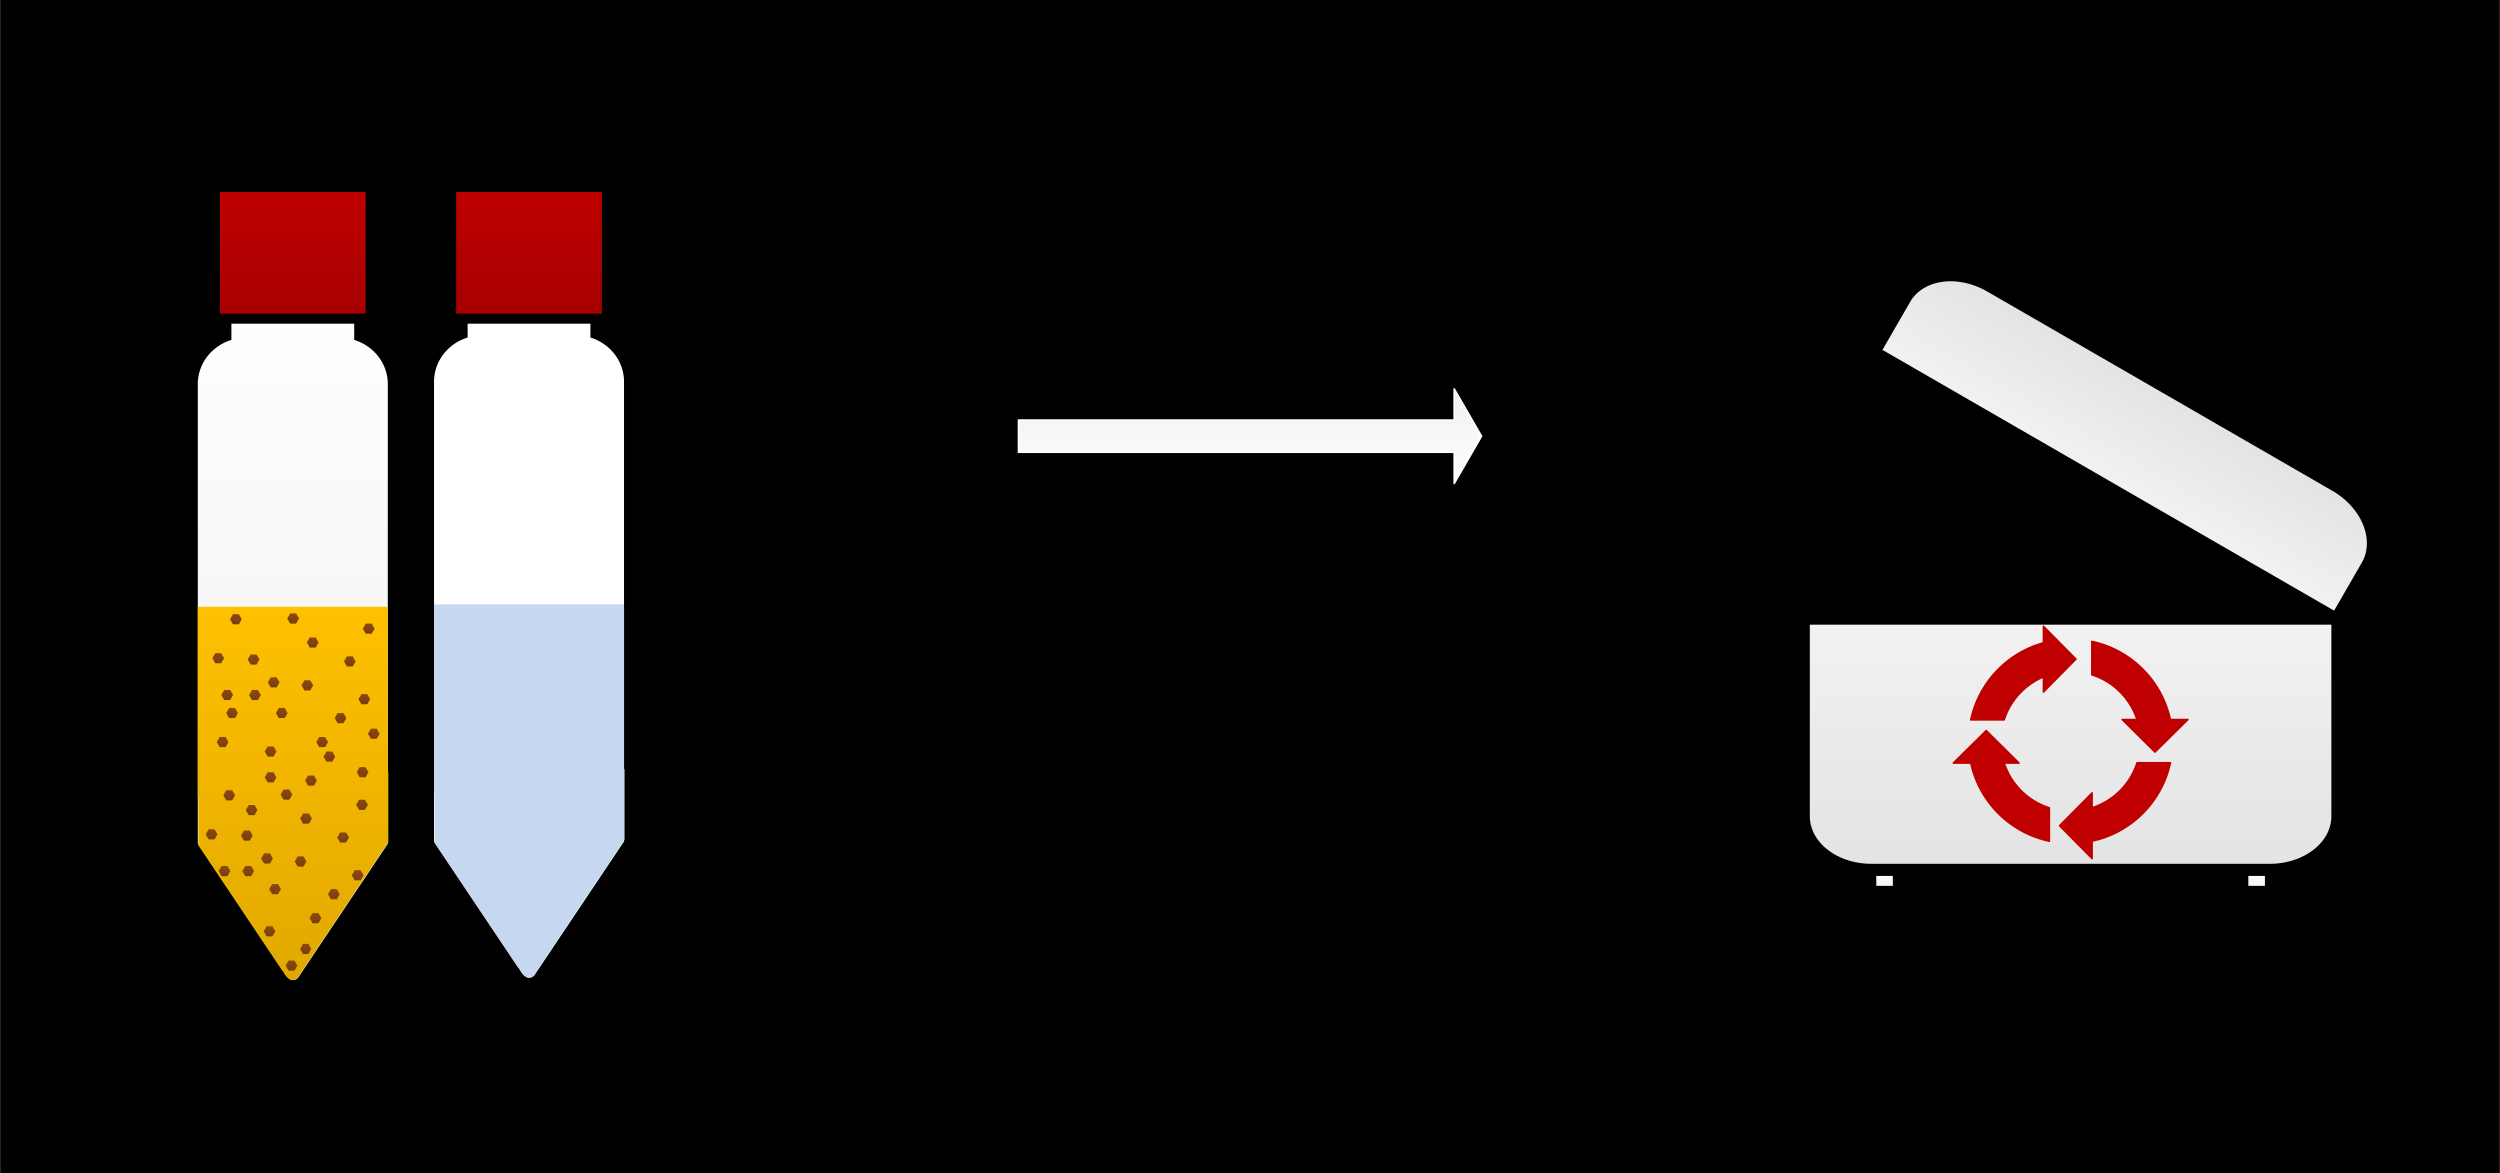 <?xml version="1.0" encoding="UTF-8" standalone="no"?>
<!DOCTYPE svg PUBLIC "-//W3C//DTD SVG 1.1//EN" "http://www.w3.org/Graphics/SVG/1.1/DTD/svg11.dtd">
<!-- Generiert durch Microsoft Visio, SVG Export 4b1.svg Page-1 -->
<svg xmlns="http://www.w3.org/2000/svg" xmlns:xlink="http://www.w3.org/1999/xlink" xmlns:ev="http://www.w3.org/2001/xml-events"
		xmlns:v="http://schemas.microsoft.com/visio/2003/SVGExtensions/" width="5.208in" height="2.444in"
		viewBox="0 0 374.953 175.978" xml:space="preserve" color-interpolation-filters="sRGB" class="st13">
	<v:documentProperties v:langID="1031" v:metric="true" v:viewMarkup="false">
		<v:userDefs>
			<v:ud v:nameU="msvNoAutoConnect" v:val="VT0(0):26"/>
			<v:ud v:nameU="msvConvertTheme"/>
		</v:userDefs>
	</v:documentProperties>

	<style type="text/css">
	<![CDATA[
		.st1 {fill:#000000;stroke:none;stroke-linecap:round;stroke-linejoin:round;stroke-width:0.75}
		.st2 {fill:url(#grad0-6);stroke:#ffffff;stroke-linecap:round;stroke-linejoin:round;stroke-width:0.25}
		.st3 {fill:none;stroke:none;stroke-linecap:round;stroke-linejoin:round;stroke-width:0.25}
		.st4 {fill:#ffffff;stroke:none;stroke-linecap:round;stroke-linejoin:round;stroke-width:0.25}
		.st5 {fill:#c6d8f0;stroke:none;stroke-linecap:round;stroke-linejoin:round;stroke-width:0.25}
		.st6 {fill:url(#grad0-6);stroke:none;stroke-linecap:round;stroke-linejoin:round;stroke-width:0.25}
		.st7 {fill:url(#grad0-24);stroke:none;stroke-linecap:round;stroke-linejoin:round;stroke-width:0.25}
		.st8 {fill:url(#grad0-28);stroke:none;stroke-linecap:round;stroke-linejoin:round;stroke-width:0.25}
		.st9 {fill:url(#grad0-155);stroke:#000000;stroke-linecap:round;stroke-linejoin:round;stroke-width:1.5}
		.st10 {fill:url(#grad0-163);stroke:#000000;stroke-linecap:round;stroke-linejoin:round;stroke-width:1.5}
		.st11 {fill:url(#grad0-6);stroke:#000000;stroke-linecap:round;stroke-linejoin:round;stroke-width:1.5}
		.st12 {fill:#c00000;stroke:#c00000;stroke-linecap:round;stroke-linejoin:round;stroke-width:0.25}
		.st13 {fill:none;fill-rule:evenodd;font-size:12px;overflow:visible;stroke-linecap:square;stroke-miterlimit:3}
	]]>
	</style>

	<defs id="Patterns_And_Gradients">
		<linearGradient id="grad0-6" x1="0" y1="0" x2="1" y2="0" gradientTransform="rotate(270 0.5 0.5)">
			<stop offset="0" stop-color="#f0f0f0" stop-opacity="1"/>
			<stop offset="1" stop-color="#ffffff" stop-opacity="1"/>
		</linearGradient>
		<linearGradient id="grad0-24" x1="0" y1="0" x2="1" y2="0" gradientTransform="rotate(270 0.5 0.5)">
			<stop offset="0" stop-color="#e1a900" stop-opacity="1"/>
			<stop offset="1" stop-color="#ffc000" stop-opacity="1"/>
		</linearGradient>
		<linearGradient id="grad0-28" x1="0" y1="0" x2="1" y2="0" gradientTransform="rotate(270 0.5 0.5)">
			<stop offset="0" stop-color="#783e0e" stop-opacity="1"/>
			<stop offset="1" stop-color="#8c4810" stop-opacity="1"/>
		</linearGradient>
		<linearGradient id="grad0-155" x1="0" y1="0" x2="1" y2="0" gradientTransform="rotate(270 0.5 0.5)">
			<stop offset="0" stop-color="#a60000" stop-opacity="1"/>
			<stop offset="1" stop-color="#c00000" stop-opacity="1"/>
		</linearGradient>
		<linearGradient id="grad0-163" x1="0" y1="0" x2="1" y2="0" gradientTransform="rotate(270 0.5 0.5)">
			<stop offset="0" stop-color="#e3e3e3" stop-opacity="1"/>
			<stop offset="1" stop-color="#f2f2f2" stop-opacity="1"/>
		</linearGradient>
	</defs>
	<g v:mID="4" v:index="1" v:groupContext="backgroundPage">
		<v:userDefs>
			<v:ud v:nameU="msvThemeColors" v:val="VT0(36):26"/>
			<v:ud v:nameU="msvThemeEffects" v:val="VT0(16):26"/>
			<v:ud v:nameU="msvThemeOrder" v:val="VT0(0):26"/>
			<v:ud v:nameU="msvVisioCreated" v:prompt="" v:val="VT0(0):26"/>
		</v:userDefs>
		<title>VHintergrund-1</title>
		<v:pageProperties width="5.208" height="2.444" v:drawingScale="0.0393701" v:pageScale="0.0393701" v:drawingUnits="24"
				v:shadowOffsetX="8.50394" v:shadowOffsetY="-8.50394"/>
		<g id="shape1-1" v:mID="1" v:groupContext="shape">
			<title>Vollton</title>
			<v:userDefs>
				<v:ud v:nameU="Background" v:val="VT0(0):26"/>
				<v:ud v:nameU="visVersion" v:val="VT0(14):26"/>
				<v:ud v:nameU="msvShapeCategories" v:prompt="" v:val="VT4(DoNotContain)"/>
				<v:ud v:nameU="msvThemeColors" v:val="VT0(36):26"/>
				<v:ud v:nameU="msvVisioCreated" v:prompt="" v:val="VT0(0):26"/>
			</v:userDefs>
			<rect x="0" y="0" width="374.953" height="175.978" class="st1"/>
		</g>
		<g id="shape2-3" v:mID="2" v:groupContext="shape" transform="translate(222.201,234.318) rotate(180)">
			<title>Pfeil 60 Grad-Spitze</title>
			<v:userDefs>
				<v:ud v:nameU="visVersion" v:val="VT0(14):26"/>
				<v:ud v:nameU="msvThemeColors" v:val="VT0(36):26"/>
				<v:ud v:nameU="msvThemeEffects" v:val="VT0(16):26"/>
			</v:userDefs>
			<path d="M0 168.89 L4.09 161.8 L4.09 166.48 L69.45 166.48 L69.45 171.3 L4.09 171.3 L4.09 175.98 L0 168.89 Z"
					class="st2"/>
		</g>
	</g>
	<g v:mID="0" v:index="2" v:groupContext="foregroundPage">
		<v:userDefs>
			<v:ud v:nameU="msvThemeColors" v:val="VT0(36):26"/>
			<v:ud v:nameU="msvThemeEffects" v:val="VT0(16):26"/>
			<v:ud v:nameU="msvThemeOrder" v:val="VT0(0):26"/>
		</v:userDefs>
		<title>Zeichenblatt-1</title>
		<v:pageProperties v:drawingScale="0.0393701" v:pageScale="0.0393701" v:drawingUnits="24" v:shadowOffsetX="8.50394"
				v:shadowOffsetY="-8.50394"/>
		<v:layer v:name="Flussdiagramm" v:index="0"/>
		<v:layer v:name="Verbinder" v:index="1"/>
		<g id="shape195-7" v:mID="195" v:groupContext="shape" transform="translate(125.787,-123.895)">
			<title>Rechteck.195</title>
			<v:userDefs>
				<v:ud v:nameU="visVersion" v:val="VT0(15):26"/>
				<v:ud v:nameU="msvThemeColors" v:val="VT0(36):26"/>
				<v:ud v:nameU="msvThemeEffects" v:val="VT0(16):26"/>
			</v:userDefs>
			<rect x="0" y="128.965" width="123.307" height="47.013" class="st3"/>
		</g>
		<g id="shape192-9" v:mID="192" v:groupContext="shape" transform="translate(1.59872E-014,-2.268)">
			<title>Rechteck.13.192</title>
			<v:userDefs>
				<v:ud v:nameU="visVersion" v:val="VT0(15):26"/>
				<v:ud v:nameU="msvThemeColors" v:val="VT0(36):26"/>
				<v:ud v:nameU="msvThemeEffects" v:val="VT0(16):26"/>
			</v:userDefs>
			<rect x="0" y="3.631" width="123.307" height="172.346" class="st3"/>
		</g>
		<g id="shape194-11" v:mID="194" v:groupContext="shape" transform="translate(251.575,-2.268)">
			<title>Rechteck.194</title>
			<v:userDefs>
				<v:ud v:nameU="visVersion" v:val="VT0(15):26"/>
				<v:ud v:nameU="msvThemeColors" v:val="VT0(36):26"/>
				<v:ud v:nameU="msvThemeEffects" v:val="VT0(16):26"/>
			</v:userDefs>
			<rect x="0" y="3.631" width="123.307" height="172.346" class="st3"/>
		</g>
		<g id="group420-13" transform="translate(29.648,-28.965)" v:mID="420" v:groupContext="group">
			<v:userDefs>
				<v:ud v:nameU="msvThemeColors" v:val="VT0(36):26"/>
				<v:ud v:nameU="msvThemeEffects" v:val="VT0(16):26"/>
			</v:userDefs>
			<title>Tabelle.420</title>
			<g id="shape421-14" v:mID="421" v:groupContext="shape" transform="translate(35.433,-0.354)">
				<title>Tabelle.421</title>
				<path d="M28.5 155.53 L28.5 86.24 L28.49 86.24 A7.264 6.946 -180 0 0 23.46 79.95 L23.46 68.63 L5.04 68.63 L5.04
							 79.95 A7.264 6.946 -180 0 0 0.01 86.24 L0 86.24 L0 155.53 L12.75 174.56 L12.81 174.56 A29.055 4.854
							 -90 0 0 14.3 175.98 A29.055 4.854 -90 0 0 15.01 175.67 L28.5 155.53 Z" class="st4"/>
			</g>
			<g id="shape422-16" v:mID="422" v:groupContext="shape" transform="translate(35.433,-0.354)">
				<title>Tabelle.422</title>
				<path d="M28.58 155.3 L28.58 144.69 L28.5 144.69 L28.5 119.98 L0 119.98 L0 148.32 L0.08 148.32 L0.08 155.76 L12.67
							 174.56 L12.73 174.56 A29.055 4.854 -90 0 0 14.23 175.98 A29.055 4.854 -90 0 0 14.94 175.67 L28.58
							 155.3 Z" class="st5"/>
			</g>
			<g id="shape423-18" v:mID="423" v:groupContext="shape">
				<title>Tabelle.423</title>
				<v:userDefs>
					<v:ud v:nameU="msvThemeColors" v:val="VT0(36):26"/>
					<v:ud v:nameU="msvThemeEffects" v:val="VT0(16):26"/>
				</v:userDefs>
				<path d="M28.5 155.53 L28.5 86.24 L28.49 86.24 A7.264 6.946 -180 0 0 23.46 79.95 L23.46 68.63 L5.04 68.63 L5.04
							 79.95 A7.264 6.946 -180 0 0 0.01 86.24 L0 86.24 L0 155.53 L12.75 174.56 L12.81 174.56 A29.055 4.854
							 -90 0 0 14.3 175.98 A29.055 4.854 -90 0 0 15.01 175.67 L28.5 155.53 Z" class="st6"/>
			</g>
			<g id="shape424-21" v:mID="424" v:groupContext="shape">
				<title>Tabelle.424</title>
				<v:userDefs>
					<v:ud v:nameU="msvThemeColors" v:val="VT0(36):26"/>
					<v:ud v:nameU="msvThemeEffects" v:val="VT0(16):26"/>
				</v:userDefs>
				<path d="M28.58 155.3 L28.58 144.69 L28.5 144.69 L28.5 119.98 L0 119.98 L0 148.32 L0.08 148.32 L0.08 155.76 L12.67
							 174.56 L12.73 174.56 A29.055 4.854 -90 0 0 14.23 175.98 A29.055 4.854 -90 0 0 14.94 175.67 L28.58
							 155.3 Z" class="st7"/>
			</g>
			<g id="shape425-25" v:mID="425" v:groupContext="shape" transform="translate(23.218,-14.962)">
				<title>Sechseck.83</title>
				<v:userDefs>
					<v:ud v:nameU="visVersion" v:val="VT0(14):26"/>
					<v:ud v:nameU="msvThemeColors" v:val="VT0(36):26"/>
					<v:ud v:nameU="msvThemeEffects" v:val="VT0(16):26"/>
				</v:userDefs>
				<path d="M1.2 174.46 L0.32 174.46 L-0.12 175.22 L0.32 175.98 L1.2 175.98 L1.64 175.22 L1.2 174.46 Z" class="st8"/>
			</g>
			<g id="shape426-29" v:mID="426" v:groupContext="shape" transform="translate(14.664,-17.035)">
				<title>Sechseck.85</title>
				<v:userDefs>
					<v:ud v:nameU="visVersion" v:val="VT0(14):26"/>
					<v:ud v:nameU="msvThemeColors" v:val="VT0(36):26"/>
					<v:ud v:nameU="msvThemeEffects" v:val="VT0(16):26"/>
				</v:userDefs>
				<path d="M1.2 174.46 L0.32 174.46 L-0.12 175.22 L0.32 175.98 L1.2 175.98 L1.64 175.22 L1.2 174.46 Z" class="st8"/>
			</g>
			<g id="shape427-32" v:mID="427" v:groupContext="shape" transform="translate(15.475,-3.92)">
				<title>Sechseck.89</title>
				<v:userDefs>
					<v:ud v:nameU="visVersion" v:val="VT0(14):26"/>
					<v:ud v:nameU="msvThemeColors" v:val="VT0(36):26"/>
					<v:ud v:nameU="msvThemeEffects" v:val="VT0(16):26"/>
				</v:userDefs>
				<path d="M1.12 174.46 L0.3 174.46 L-0.11 175.22 L0.3 175.98 L1.12 175.98 L1.53 175.22 L1.12 174.46 Z" class="st8"/>
			</g>
			<g id="shape428-35" v:mID="428" v:groupContext="shape" transform="translate(9.998,-6.561)">
				<title>Sechseck.149</title>
				<v:userDefs>
					<v:ud v:nameU="visVersion" v:val="VT0(14):26"/>
					<v:ud v:nameU="msvThemeColors" v:val="VT0(36):26"/>
					<v:ud v:nameU="msvThemeEffects" v:val="VT0(16):26"/>
				</v:userDefs>
				<path d="M1.2 174.46 L0.32 174.46 L-0.12 175.22 L0.32 175.98 L1.2 175.98 L1.64 175.22 L1.2 174.46 Z" class="st8"/>
			</g>
			<g id="shape429-38" v:mID="429" v:groupContext="shape" transform="translate(9.623,-17.486)">
				<title>Sechseck.150</title>
				<v:userDefs>
					<v:ud v:nameU="visVersion" v:val="VT0(14):26"/>
					<v:ud v:nameU="msvThemeColors" v:val="VT0(36):26"/>
					<v:ud v:nameU="msvThemeEffects" v:val="VT0(16):26"/>
				</v:userDefs>
				<path d="M1.2 174.46 L0.32 174.46 L-0.12 175.22 L0.32 175.98 L1.2 175.98 L1.64 175.22 L1.2 174.46 Z" class="st8"/>
			</g>
			<g id="shape430-41" v:mID="430" v:groupContext="shape" transform="translate(3.245,-15.591)">
				<title>Sechseck.151</title>
				<v:userDefs>
					<v:ud v:nameU="visVersion" v:val="VT0(14):26"/>
					<v:ud v:nameU="msvThemeColors" v:val="VT0(36):26"/>
					<v:ud v:nameU="msvThemeEffects" v:val="VT0(16):26"/>
				</v:userDefs>
				<path d="M1.2 174.46 L0.32 174.46 L-0.12 175.22 L0.32 175.98 L1.2 175.98 L1.64 175.22 L1.2 174.46 Z" class="st8"/>
			</g>
			<g id="shape431-44" v:mID="431" v:groupContext="shape" transform="translate(6.804,-15.591)">
				<title>Sechseck.152</title>
				<v:userDefs>
					<v:ud v:nameU="visVersion" v:val="VT0(14):26"/>
					<v:ud v:nameU="msvThemeColors" v:val="VT0(36):26"/>
					<v:ud v:nameU="msvThemeEffects" v:val="VT0(16):26"/>
				</v:userDefs>
				<path d="M1.2 174.46 L0.32 174.46 L-0.12 175.22 L0.32 175.98 L1.2 175.98 L1.64 175.22 L1.2 174.46 Z" class="st8"/>
			</g>
			<g id="shape432-47" v:mID="432" v:groupContext="shape" transform="translate(15.475,-23.466)">
				<title>Sechseck.153</title>
				<v:userDefs>
					<v:ud v:nameU="visVersion" v:val="VT0(14):26"/>
					<v:ud v:nameU="msvThemeColors" v:val="VT0(36):26"/>
					<v:ud v:nameU="msvThemeEffects" v:val="VT0(16):26"/>
				</v:userDefs>
				<path d="M1.2 174.46 L0.32 174.46 L-0.12 175.22 L0.32 175.98 L1.2 175.98 L1.64 175.22 L1.2 174.46 Z" class="st8"/>
			</g>
			<g id="shape433-50" v:mID="433" v:groupContext="shape" transform="translate(16.892,-8.531)">
				<title>Sechseck.155</title>
				<v:userDefs>
					<v:ud v:nameU="visVersion" v:val="VT0(14):26"/>
					<v:ud v:nameU="msvThemeColors" v:val="VT0(36):26"/>
					<v:ud v:nameU="msvThemeEffects" v:val="VT0(16):26"/>
				</v:userDefs>
				<path d="M1.2 174.46 L0.32 174.46 L-0.12 175.22 L0.32 175.98 L1.2 175.98 L1.64 175.22 L1.2 174.46 Z" class="st8"/>
			</g>
			<g id="shape434-53" v:mID="434" v:groupContext="shape" transform="translate(13.296,-1.417)">
				<title>Sechseck.156</title>
				<v:userDefs>
					<v:ud v:nameU="visVersion" v:val="VT0(14):26"/>
					<v:ud v:nameU="msvThemeColors" v:val="VT0(36):26"/>
					<v:ud v:nameU="msvThemeEffects" v:val="VT0(16):26"/>
				</v:userDefs>
				<path d="M1.2 174.46 L0.32 174.46 L-0.12 175.22 L0.32 175.98 L1.2 175.98 L1.64 175.22 L1.2 174.46 Z" class="st8"/>
			</g>
			<g id="shape435-56" v:mID="435" v:groupContext="shape" transform="translate(19.649,-12.127)">
				<title>Sechseck.157</title>
				<v:userDefs>
					<v:ud v:nameU="visVersion" v:val="VT0(14):26"/>
					<v:ud v:nameU="msvThemeColors" v:val="VT0(36):26"/>
					<v:ud v:nameU="msvThemeEffects" v:val="VT0(16):26"/>
				</v:userDefs>
				<path d="M1.2 174.46 L0.32 174.46 L-0.12 175.22 L0.32 175.98 L1.2 175.98 L1.64 175.22 L1.2 174.46 Z" class="st8"/>
			</g>
			<g id="shape436-59" v:mID="436" v:groupContext="shape" transform="translate(10.827,-12.889)">
				<title>Sechseck.101</title>
				<v:userDefs>
					<v:ud v:nameU="visVersion" v:val="VT0(14):26"/>
					<v:ud v:nameU="msvThemeColors" v:val="VT0(36):26"/>
					<v:ud v:nameU="msvThemeEffects" v:val="VT0(16):26"/>
				</v:userDefs>
				<path d="M1.2 174.46 L0.32 174.46 L-0.12 175.22 L0.32 175.98 L1.2 175.98 L1.64 175.22 L1.2 174.46 Z" class="st8"/>
			</g>
			<g id="shape437-62" v:mID="437" v:groupContext="shape" transform="translate(6.599,-20.915)">
				<title>Sechseck.102</title>
				<v:userDefs>
					<v:ud v:nameU="visVersion" v:val="VT0(14):26"/>
					<v:ud v:nameU="msvThemeColors" v:val="VT0(36):26"/>
					<v:ud v:nameU="msvThemeEffects" v:val="VT0(16):26"/>
				</v:userDefs>
				<path d="M1.2 174.46 L0.32 174.46 L-0.12 175.22 L0.32 175.98 L1.2 175.98 L1.64 175.22 L1.2 174.46 Z" class="st8"/>
			</g>
			<g id="shape438-65" v:mID="438" v:groupContext="shape" transform="translate(21.039,-20.631)">
				<title>Sechseck.103</title>
				<v:userDefs>
					<v:ud v:nameU="visVersion" v:val="VT0(14):26"/>
					<v:ud v:nameU="msvThemeColors" v:val="VT0(36):26"/>
					<v:ud v:nameU="msvThemeEffects" v:val="VT0(16):26"/>
				</v:userDefs>
				<path d="M1.2 174.46 L0.32 174.46 L-0.12 175.22 L0.32 175.98 L1.2 175.98 L1.64 175.22 L1.2 174.46 Z" class="st8"/>
			</g>
			<g id="shape439-68" v:mID="439" v:groupContext="shape" transform="translate(1.302,-21.109)">
				<title>Sechseck.104</title>
				<v:userDefs>
					<v:ud v:nameU="visVersion" v:val="VT0(14):26"/>
					<v:ud v:nameU="msvThemeColors" v:val="VT0(36):26"/>
					<v:ud v:nameU="msvThemeEffects" v:val="VT0(16):26"/>
				</v:userDefs>
				<path d="M1.2 174.46 L0.32 174.46 L-0.12 175.22 L0.32 175.98 L1.2 175.98 L1.64 175.22 L1.2 174.46 Z" class="st8"/>
			</g>
			<g id="shape440-71" v:mID="440" v:groupContext="shape" transform="translate(12.535,-27.062)">
				<title>Sechseck.105</title>
				<v:userDefs>
					<v:ud v:nameU="visVersion" v:val="VT0(14):26"/>
					<v:ud v:nameU="msvThemeColors" v:val="VT0(36):26"/>
					<v:ud v:nameU="msvThemeEffects" v:val="VT0(16):26"/>
				</v:userDefs>
				<path d="M1.2 174.46 L0.32 174.46 L-0.12 175.22 L0.32 175.98 L1.2 175.98 L1.64 175.22 L1.2 174.46 Z" class="st8"/>
			</g>
			<g id="shape441-74" v:mID="441" v:groupContext="shape" transform="translate(3.95,-26.957)">
				<title>Sechseck.106</title>
				<v:userDefs>
					<v:ud v:nameU="visVersion" v:val="VT0(14):26"/>
					<v:ud v:nameU="msvThemeColors" v:val="VT0(36):26"/>
					<v:ud v:nameU="msvThemeEffects" v:val="VT0(16):26"/>
				</v:userDefs>
				<path d="M1.2 174.46 L0.32 174.46 L-0.12 175.22 L0.32 175.98 L1.2 175.98 L1.64 175.22 L1.2 174.46 Z" class="st8"/>
			</g>
			<g id="shape442-77" v:mID="442" v:groupContext="shape" transform="translate(23.873,-25.539)">
				<title>Sechseck.108</title>
				<v:userDefs>
					<v:ud v:nameU="visVersion" v:val="VT0(14):26"/>
					<v:ud v:nameU="msvThemeColors" v:val="VT0(36):26"/>
					<v:ud v:nameU="msvThemeEffects" v:val="VT0(16):26"/>
				</v:userDefs>
				<path d="M1.2 174.46 L0.32 174.46 L-0.12 175.22 L0.32 175.98 L1.2 175.98 L1.64 175.22 L1.2 174.46 Z" class="st8"/>
			</g>
			<g id="shape443-80" v:mID="443" v:groupContext="shape" transform="translate(24.221,-41.374)">
				<title>Sechseck.74</title>
				<v:userDefs>
					<v:ud v:nameU="visVersion" v:val="VT0(14):26"/>
					<v:ud v:nameU="msvThemeColors" v:val="VT0(36):26"/>
					<v:ud v:nameU="msvThemeEffects" v:val="VT0(16):26"/>
				</v:userDefs>
				<path d="M1.2 174.46 L0.32 174.46 L-0.12 175.22 L0.32 175.98 L1.2 175.98 L1.64 175.22 L1.2 174.46 Z" class="st8"/>
			</g>
			<g id="shape444-83" v:mID="444" v:groupContext="shape" transform="translate(15.668,-43.448)">
				<title>Sechseck.75</title>
				<v:userDefs>
					<v:ud v:nameU="visVersion" v:val="VT0(14):26"/>
					<v:ud v:nameU="msvThemeColors" v:val="VT0(36):26"/>
					<v:ud v:nameU="msvThemeEffects" v:val="VT0(16):26"/>
				</v:userDefs>
				<path d="M1.2 174.46 L0.32 174.46 L-0.12 175.22 L0.32 175.98 L1.2 175.98 L1.64 175.22 L1.2 174.46 Z" class="st8"/>
			</g>
			<g id="shape445-86" v:mID="445" v:groupContext="shape" transform="translate(25.639,-36.197)">
				<title>Sechseck.76</title>
				<v:userDefs>
					<v:ud v:nameU="visVersion" v:val="VT0(14):26"/>
					<v:ud v:nameU="msvThemeColors" v:val="VT0(36):26"/>
					<v:ud v:nameU="msvThemeEffects" v:val="VT0(16):26"/>
				</v:userDefs>
				<path d="M1.2 174.46 L0.32 174.46 L-0.12 175.22 L0.32 175.98 L1.2 175.98 L1.64 175.22 L1.2 174.46 Z" class="st8"/>
			</g>
			<g id="shape446-89" v:mID="446" v:groupContext="shape" transform="translate(10.627,-43.898)">
				<title>Sechseck.77</title>
				<v:userDefs>
					<v:ud v:nameU="visVersion" v:val="VT0(14):26"/>
					<v:ud v:nameU="msvThemeColors" v:val="VT0(36):26"/>
					<v:ud v:nameU="msvThemeEffects" v:val="VT0(16):26"/>
				</v:userDefs>
				<path d="M1.2 174.46 L0.32 174.46 L-0.12 175.22 L0.32 175.98 L1.2 175.98 L1.64 175.22 L1.2 174.46 Z" class="st8"/>
			</g>
			<g id="shape447-92" v:mID="447" v:groupContext="shape" transform="translate(3.645,-42.003)">
				<title>Sechseck.78</title>
				<v:userDefs>
					<v:ud v:nameU="visVersion" v:val="VT0(14):26"/>
					<v:ud v:nameU="msvThemeColors" v:val="VT0(36):26"/>
					<v:ud v:nameU="msvThemeEffects" v:val="VT0(16):26"/>
				</v:userDefs>
				<path d="M1.2 174.46 L0.32 174.46 L-0.12 175.22 L0.32 175.98 L1.2 175.98 L1.64 175.22 L1.2 174.46 Z" class="st8"/>
			</g>
			<g id="shape448-95" v:mID="448" v:groupContext="shape" transform="translate(7.808,-42.003)">
				<title>Sechseck.79</title>
				<v:userDefs>
					<v:ud v:nameU="visVersion" v:val="VT0(14):26"/>
					<v:ud v:nameU="msvThemeColors" v:val="VT0(36):26"/>
					<v:ud v:nameU="msvThemeEffects" v:val="VT0(16):26"/>
				</v:userDefs>
				<path d="M1.2 174.46 L0.32 174.46 L-0.12 175.22 L0.32 175.98 L1.2 175.98 L1.64 175.22 L1.2 174.46 Z" class="st8"/>
			</g>
			<g id="shape449-98" v:mID="449" v:groupContext="shape" transform="translate(16.479,-49.878)">
				<title>Sechseck.80</title>
				<v:userDefs>
					<v:ud v:nameU="visVersion" v:val="VT0(14):26"/>
					<v:ud v:nameU="msvThemeColors" v:val="VT0(36):26"/>
					<v:ud v:nameU="msvThemeEffects" v:val="VT0(16):26"/>
				</v:userDefs>
				<path d="M1.2 174.46 L0.32 174.46 L-0.12 175.22 L0.32 175.98 L1.2 175.98 L1.64 175.22 L1.2 174.46 Z" class="st8"/>
			</g>
			<g id="shape450-101" v:mID="450" v:groupContext="shape" transform="translate(17.896,-34.944)">
				<title>Sechseck.81</title>
				<v:userDefs>
					<v:ud v:nameU="visVersion" v:val="VT0(14):26"/>
					<v:ud v:nameU="msvThemeColors" v:val="VT0(36):26"/>
					<v:ud v:nameU="msvThemeEffects" v:val="VT0(16):26"/>
				</v:userDefs>
				<path d="M1.2 174.46 L0.32 174.46 L-0.12 175.22 L0.32 175.98 L1.2 175.98 L1.64 175.22 L1.2 174.46 Z" class="st8"/>
			</g>
			<g id="shape451-104" v:mID="451" v:groupContext="shape" transform="translate(20.653,-38.54)">
				<title>Sechseck.82</title>
				<v:userDefs>
					<v:ud v:nameU="visVersion" v:val="VT0(14):26"/>
					<v:ud v:nameU="msvThemeColors" v:val="VT0(36):26"/>
					<v:ud v:nameU="msvThemeEffects" v:val="VT0(16):26"/>
				</v:userDefs>
				<path d="M1.2 174.46 L0.32 174.46 L-0.12 175.22 L0.32 175.98 L1.2 175.98 L1.64 175.22 L1.2 174.46 Z" class="st8"/>
			</g>
			<g id="shape452-107" v:mID="452" v:groupContext="shape" transform="translate(11.831,-39.301)">
				<title>Sechseck.111</title>
				<v:userDefs>
					<v:ud v:nameU="visVersion" v:val="VT0(14):26"/>
					<v:ud v:nameU="msvThemeColors" v:val="VT0(36):26"/>
					<v:ud v:nameU="msvThemeEffects" v:val="VT0(16):26"/>
				</v:userDefs>
				<path d="M1.2 174.46 L0.32 174.46 L-0.12 175.22 L0.32 175.98 L1.2 175.98 L1.64 175.22 L1.2 174.46 Z" class="st8"/>
			</g>
			<g id="shape453-110" v:mID="453" v:groupContext="shape" transform="translate(7.603,-47.327)">
				<title>Sechseck.113</title>
				<v:userDefs>
					<v:ud v:nameU="visVersion" v:val="VT0(14):26"/>
					<v:ud v:nameU="msvThemeColors" v:val="VT0(36):26"/>
					<v:ud v:nameU="msvThemeEffects" v:val="VT0(16):26"/>
				</v:userDefs>
				<path d="M1.2 174.46 L0.32 174.46 L-0.12 175.22 L0.32 175.98 L1.2 175.98 L1.64 175.22 L1.2 174.46 Z" class="st8"/>
			</g>
			<g id="shape454-113" v:mID="454" v:groupContext="shape" transform="translate(22.043,-47.044)">
				<title>Sechseck.114</title>
				<v:userDefs>
					<v:ud v:nameU="visVersion" v:val="VT0(14):26"/>
					<v:ud v:nameU="msvThemeColors" v:val="VT0(36):26"/>
					<v:ud v:nameU="msvThemeEffects" v:val="VT0(16):26"/>
				</v:userDefs>
				<path d="M1.2 174.46 L0.32 174.46 L-0.12 175.22 L0.32 175.98 L1.2 175.98 L1.64 175.22 L1.2 174.46 Z" class="st8"/>
			</g>
			<g id="shape455-116" v:mID="455" v:groupContext="shape" transform="translate(2.306,-47.522)">
				<title>Sechseck.115</title>
				<v:userDefs>
					<v:ud v:nameU="visVersion" v:val="VT0(14):26"/>
					<v:ud v:nameU="msvThemeColors" v:val="VT0(36):26"/>
					<v:ud v:nameU="msvThemeEffects" v:val="VT0(16):26"/>
				</v:userDefs>
				<path d="M1.2 174.46 L0.32 174.46 L-0.12 175.22 L0.32 175.98 L1.2 175.98 L1.64 175.22 L1.2 174.46 Z" class="st8"/>
			</g>
			<g id="shape456-119" v:mID="456" v:groupContext="shape" transform="translate(13.539,-53.474)">
				<title>Sechseck.116</title>
				<v:userDefs>
					<v:ud v:nameU="visVersion" v:val="VT0(14):26"/>
					<v:ud v:nameU="msvThemeColors" v:val="VT0(36):26"/>
					<v:ud v:nameU="msvThemeEffects" v:val="VT0(16):26"/>
				</v:userDefs>
				<path d="M1.2 174.46 L0.32 174.46 L-0.12 175.22 L0.32 175.98 L1.2 175.98 L1.64 175.22 L1.2 174.46 Z" class="st8"/>
			</g>
			<g id="shape457-122" v:mID="457" v:groupContext="shape" transform="translate(4.954,-53.369)">
				<title>Sechseck.117</title>
				<v:userDefs>
					<v:ud v:nameU="visVersion" v:val="VT0(14):26"/>
					<v:ud v:nameU="msvThemeColors" v:val="VT0(36):26"/>
					<v:ud v:nameU="msvThemeEffects" v:val="VT0(16):26"/>
				</v:userDefs>
				<path d="M1.2 174.46 L0.32 174.46 L-0.12 175.22 L0.32 175.98 L1.2 175.98 L1.64 175.22 L1.2 174.46 Z" class="st8"/>
			</g>
			<g id="shape458-125" v:mID="458" v:groupContext="shape" transform="translate(4.379,-39.301)">
				<title>Sechseck.118</title>
				<v:userDefs>
					<v:ud v:nameU="visVersion" v:val="VT0(14):26"/>
					<v:ud v:nameU="msvThemeColors" v:val="VT0(36):26"/>
					<v:ud v:nameU="msvThemeEffects" v:val="VT0(16):26"/>
				</v:userDefs>
				<path d="M1.2 174.46 L0.32 174.46 L-0.12 175.22 L0.32 175.98 L1.2 175.98 L1.64 175.22 L1.2 174.46 Z" class="st8"/>
			</g>
			<g id="shape459-128" v:mID="459" v:groupContext="shape" transform="translate(24.877,-51.952)">
				<title>Sechseck.119</title>
				<v:userDefs>
					<v:ud v:nameU="visVersion" v:val="VT0(14):26"/>
					<v:ud v:nameU="msvThemeColors" v:val="VT0(36):26"/>
					<v:ud v:nameU="msvThemeEffects" v:val="VT0(16):26"/>
				</v:userDefs>
				<path d="M1.2 174.46 L0.32 174.46 L-0.12 175.22 L0.32 175.98 L1.2 175.98 L1.64 175.22 L1.2 174.46 Z" class="st8"/>
			</g>
			<g id="shape460-131" v:mID="460" v:groupContext="shape" transform="translate(2.962,-34.944)">
				<title>Sechseck.120</title>
				<v:userDefs>
					<v:ud v:nameU="visVersion" v:val="VT0(14):26"/>
					<v:ud v:nameU="msvThemeColors" v:val="VT0(36):26"/>
					<v:ud v:nameU="msvThemeEffects" v:val="VT0(16):26"/>
				</v:userDefs>
				<path d="M1.2 174.46 L0.32 174.46 L-0.12 175.22 L0.32 175.98 L1.2 175.98 L1.64 175.22 L1.2 174.46 Z" class="st8"/>
			</g>
			<g id="shape461-134" v:mID="461" v:groupContext="shape" transform="translate(23.961,-30.422)">
				<title>Sechseck.122</title>
				<v:userDefs>
					<v:ud v:nameU="visVersion" v:val="VT0(14):26"/>
					<v:ud v:nameU="msvThemeColors" v:val="VT0(36):26"/>
					<v:ud v:nameU="msvThemeEffects" v:val="VT0(16):26"/>
				</v:userDefs>
				<path d="M1.2 174.46 L0.32 174.46 L-0.12 175.22 L0.32 175.98 L1.2 175.98 L1.64 175.22 L1.2 174.46 Z" class="st8"/>
			</g>
			<g id="shape462-137" v:mID="462" v:groupContext="shape" transform="translate(16.219,-29.169)">
				<title>Sechseck.127</title>
				<v:userDefs>
					<v:ud v:nameU="visVersion" v:val="VT0(14):26"/>
					<v:ud v:nameU="msvThemeColors" v:val="VT0(36):26"/>
					<v:ud v:nameU="msvThemeEffects" v:val="VT0(16):26"/>
				</v:userDefs>
				<path d="M1.2 174.46 L0.32 174.46 L-0.12 175.22 L0.32 175.98 L1.2 175.98 L1.64 175.22 L1.2 174.46 Z" class="st8"/>
			</g>
			<g id="shape463-140" v:mID="463" v:groupContext="shape" transform="translate(18.976,-32.765)">
				<title>Sechseck.128</title>
				<v:userDefs>
					<v:ud v:nameU="visVersion" v:val="VT0(14):26"/>
					<v:ud v:nameU="msvThemeColors" v:val="VT0(36):26"/>
					<v:ud v:nameU="msvThemeEffects" v:val="VT0(16):26"/>
				</v:userDefs>
				<path d="M1.2 174.46 L0.32 174.46 L-0.12 175.22 L0.32 175.98 L1.2 175.98 L1.64 175.22 L1.2 174.46 Z" class="st8"/>
			</g>
			<g id="shape464-143" v:mID="464" v:groupContext="shape" transform="translate(10.154,-33.526)">
				<title>Sechseck.129</title>
				<v:userDefs>
					<v:ud v:nameU="visVersion" v:val="VT0(14):26"/>
					<v:ud v:nameU="msvThemeColors" v:val="VT0(36):26"/>
					<v:ud v:nameU="msvThemeEffects" v:val="VT0(16):26"/>
				</v:userDefs>
				<path d="M1.2 174.46 L0.32 174.46 L-0.12 175.22 L0.32 175.98 L1.2 175.98 L1.64 175.22 L1.2 174.46 Z" class="st8"/>
			</g>
			<g id="shape465-146" v:mID="465" v:groupContext="shape" transform="translate(7.319,-24.747)">
				<title>Sechseck.131</title>
				<v:userDefs>
					<v:ud v:nameU="visVersion" v:val="VT0(14):26"/>
					<v:ud v:nameU="msvThemeColors" v:val="VT0(36):26"/>
					<v:ud v:nameU="msvThemeEffects" v:val="VT0(16):26"/>
				</v:userDefs>
				<path d="M1.2 174.46 L0.32 174.46 L-0.12 175.22 L0.32 175.98 L1.2 175.98 L1.64 175.22 L1.2 174.46 Z" class="st8"/>
			</g>
			<g id="shape466-149" v:mID="466" v:groupContext="shape" transform="translate(10.154,-29.655)">
				<title>Sechseck.136</title>
				<v:userDefs>
					<v:ud v:nameU="visVersion" v:val="VT0(14):26"/>
					<v:ud v:nameU="msvThemeColors" v:val="VT0(36):26"/>
					<v:ud v:nameU="msvThemeEffects" v:val="VT0(16):26"/>
				</v:userDefs>
				<path d="M1.2 174.46 L0.32 174.46 L-0.12 175.22 L0.32 175.98 L1.2 175.98 L1.64 175.22 L1.2 174.46 Z" class="st8"/>
			</g>
			<g id="shape467-152" v:mID="467" v:groupContext="shape" transform="translate(2.577,-99.213)">
				<title>Rechteck.40</title>
				<v:userDefs>
					<v:ud v:nameU="visVersion" v:val="VT0(14):26"/>
					<v:ud v:nameU="msvThemeColors" v:val="VT0(36):26"/>
					<v:ud v:nameU="msvThemeEffects" v:val="VT0(16):26"/>
				</v:userDefs>
				<rect x="0" y="156.238" width="23.349" height="19.74" class="st9"/>
			</g>
			<g id="shape468-156" v:mID="468" v:groupContext="shape" transform="translate(38.01,-99.213)">
				<title>Rechteck.41</title>
				<v:userDefs>
					<v:ud v:nameU="visVersion" v:val="VT0(14):26"/>
					<v:ud v:nameU="msvThemeColors" v:val="VT0(36):26"/>
					<v:ud v:nameU="msvThemeEffects" v:val="VT0(16):26"/>
				</v:userDefs>
				<rect x="0" y="156.238" width="23.349" height="19.74" class="st9"/>
			</g>
		</g>
		<g id="group469-159" transform="translate(270.701,-42.349)" v:mID="469" v:groupContext="group">
			<v:userDefs>
				<v:ud v:nameU="msvThemeColors" v:val="VT0(36):26"/>
				<v:ud v:nameU="msvThemeEffects" v:val="VT0(16):26"/>
			</v:userDefs>
			<title>Tabelle.469</title>
			<g id="shape470-160" v:mID="470" v:groupContext="shape" transform="translate(-2.39808E-014,-3.311)">
				<title>Tabelle.470</title>
				<v:userDefs>
					<v:ud v:nameU="msvThemeColors" v:val="VT0(36):26"/>
					<v:ud v:nameU="msvThemeEffects" v:val="VT0(16):26"/>
				</v:userDefs>
				<path d="M0 148.44 L0 163.78 L0 168.11 A9.966 7.868 -180 0 0 9.97 175.98 L69.76 175.98 A9.966 7.868 -180
							 0 0 79.73 168.11 L79.73 163.78 L79.73 148.44 L79.73 138.61 L0 138.61 L0 148.44 Z" class="st10"/>
			</g>
			<g id="shape471-164" v:mID="471" v:groupContext="shape" transform="translate(0.145,272.703) rotate(-150)">
				<title>Tabelle.471</title>
				<v:userDefs>
					<v:ud v:nameU="msvThemeColors" v:val="VT0(36):26"/>
					<v:ud v:nameU="msvThemeEffects" v:val="VT0(16):26"/>
				</v:userDefs>
				<path d="M0 159.04 L0 168.11 A9.966 7.868 -180 0 0 9.97 175.98 L69.76 175.98 A9.966 7.868 -180 0 0 79.73
							 168.11 L79.73 159.04 L0 159.04 Z" class="st10"/>
			</g>
			<g id="shape472-167" v:mID="472" v:groupContext="shape" transform="translate(9.966,0)">
				<title>Rechteck.126</title>
				<v:userDefs>
					<v:ud v:nameU="visVersion" v:val="VT0(14):26"/>
					<v:ud v:nameU="msvThemeColors" v:val="VT0(36):26"/>
					<v:ud v:nameU="msvThemeEffects" v:val="VT0(16):26"/>
				</v:userDefs>
				<rect x="0" y="172.988" width="3.986" height="2.99" class="st11"/>
			</g>
			<g id="shape473-170" v:mID="473" v:groupContext="shape" transform="translate(65.775,0)">
				<title>Rechteck.127</title>
				<v:userDefs>
					<v:ud v:nameU="visVersion" v:val="VT0(14):26"/>
					<v:ud v:nameU="msvThemeColors" v:val="VT0(36):26"/>
					<v:ud v:nameU="msvThemeEffects" v:val="VT0(16):26"/>
				</v:userDefs>
				<rect x="0" y="172.988" width="3.986" height="2.99" class="st11"/>
			</g>
			<g id="shape474-173" v:mID="474" v:groupContext="shape" transform="translate(22.275,-4.845)">
				<title>Tabelle.474</title>
				<path d="M25.33 155.13 L30.25 160 L35.18 155.13 L32.55 155.13 A15.316 15.316 -180 0 0 20.78 143.41 L20.78 148.41
							 A10.479 10.479 0 0 1 27.55 155.13 L25.33 155.13 ZM13.52 150.99 L18.39 146.06 L13.52 141.14 L13.52
							 143.62 A15.316 15.316 -180 0 0 2.62 155.17 L7.62 155.17 A10.479 10.479 0 0 1 13.52 148.73 L13.52
							 150.99 ZM20.81 175.98 L20.81 173.36 A15.316 15.316 -180 0 0 32.56 161.61 L27.56 161.61 A10.479 10.479
							 0 0 1 20.81 168.36 L20.81 166.13 L15.94 171.05 L20.81 175.98 ZM7.63 161.65 L9.85 161.65 L4.93 156.78
							 L0 161.65 L2.62 161.65 A15.316 15.316 -180 0 0 14.4 173.37 L14.4 168.37 A10.479 10.479 0 0 1 7.63
							 161.65 Z" class="st12"/>
			</g>
		</g>
	</g>
</svg>
